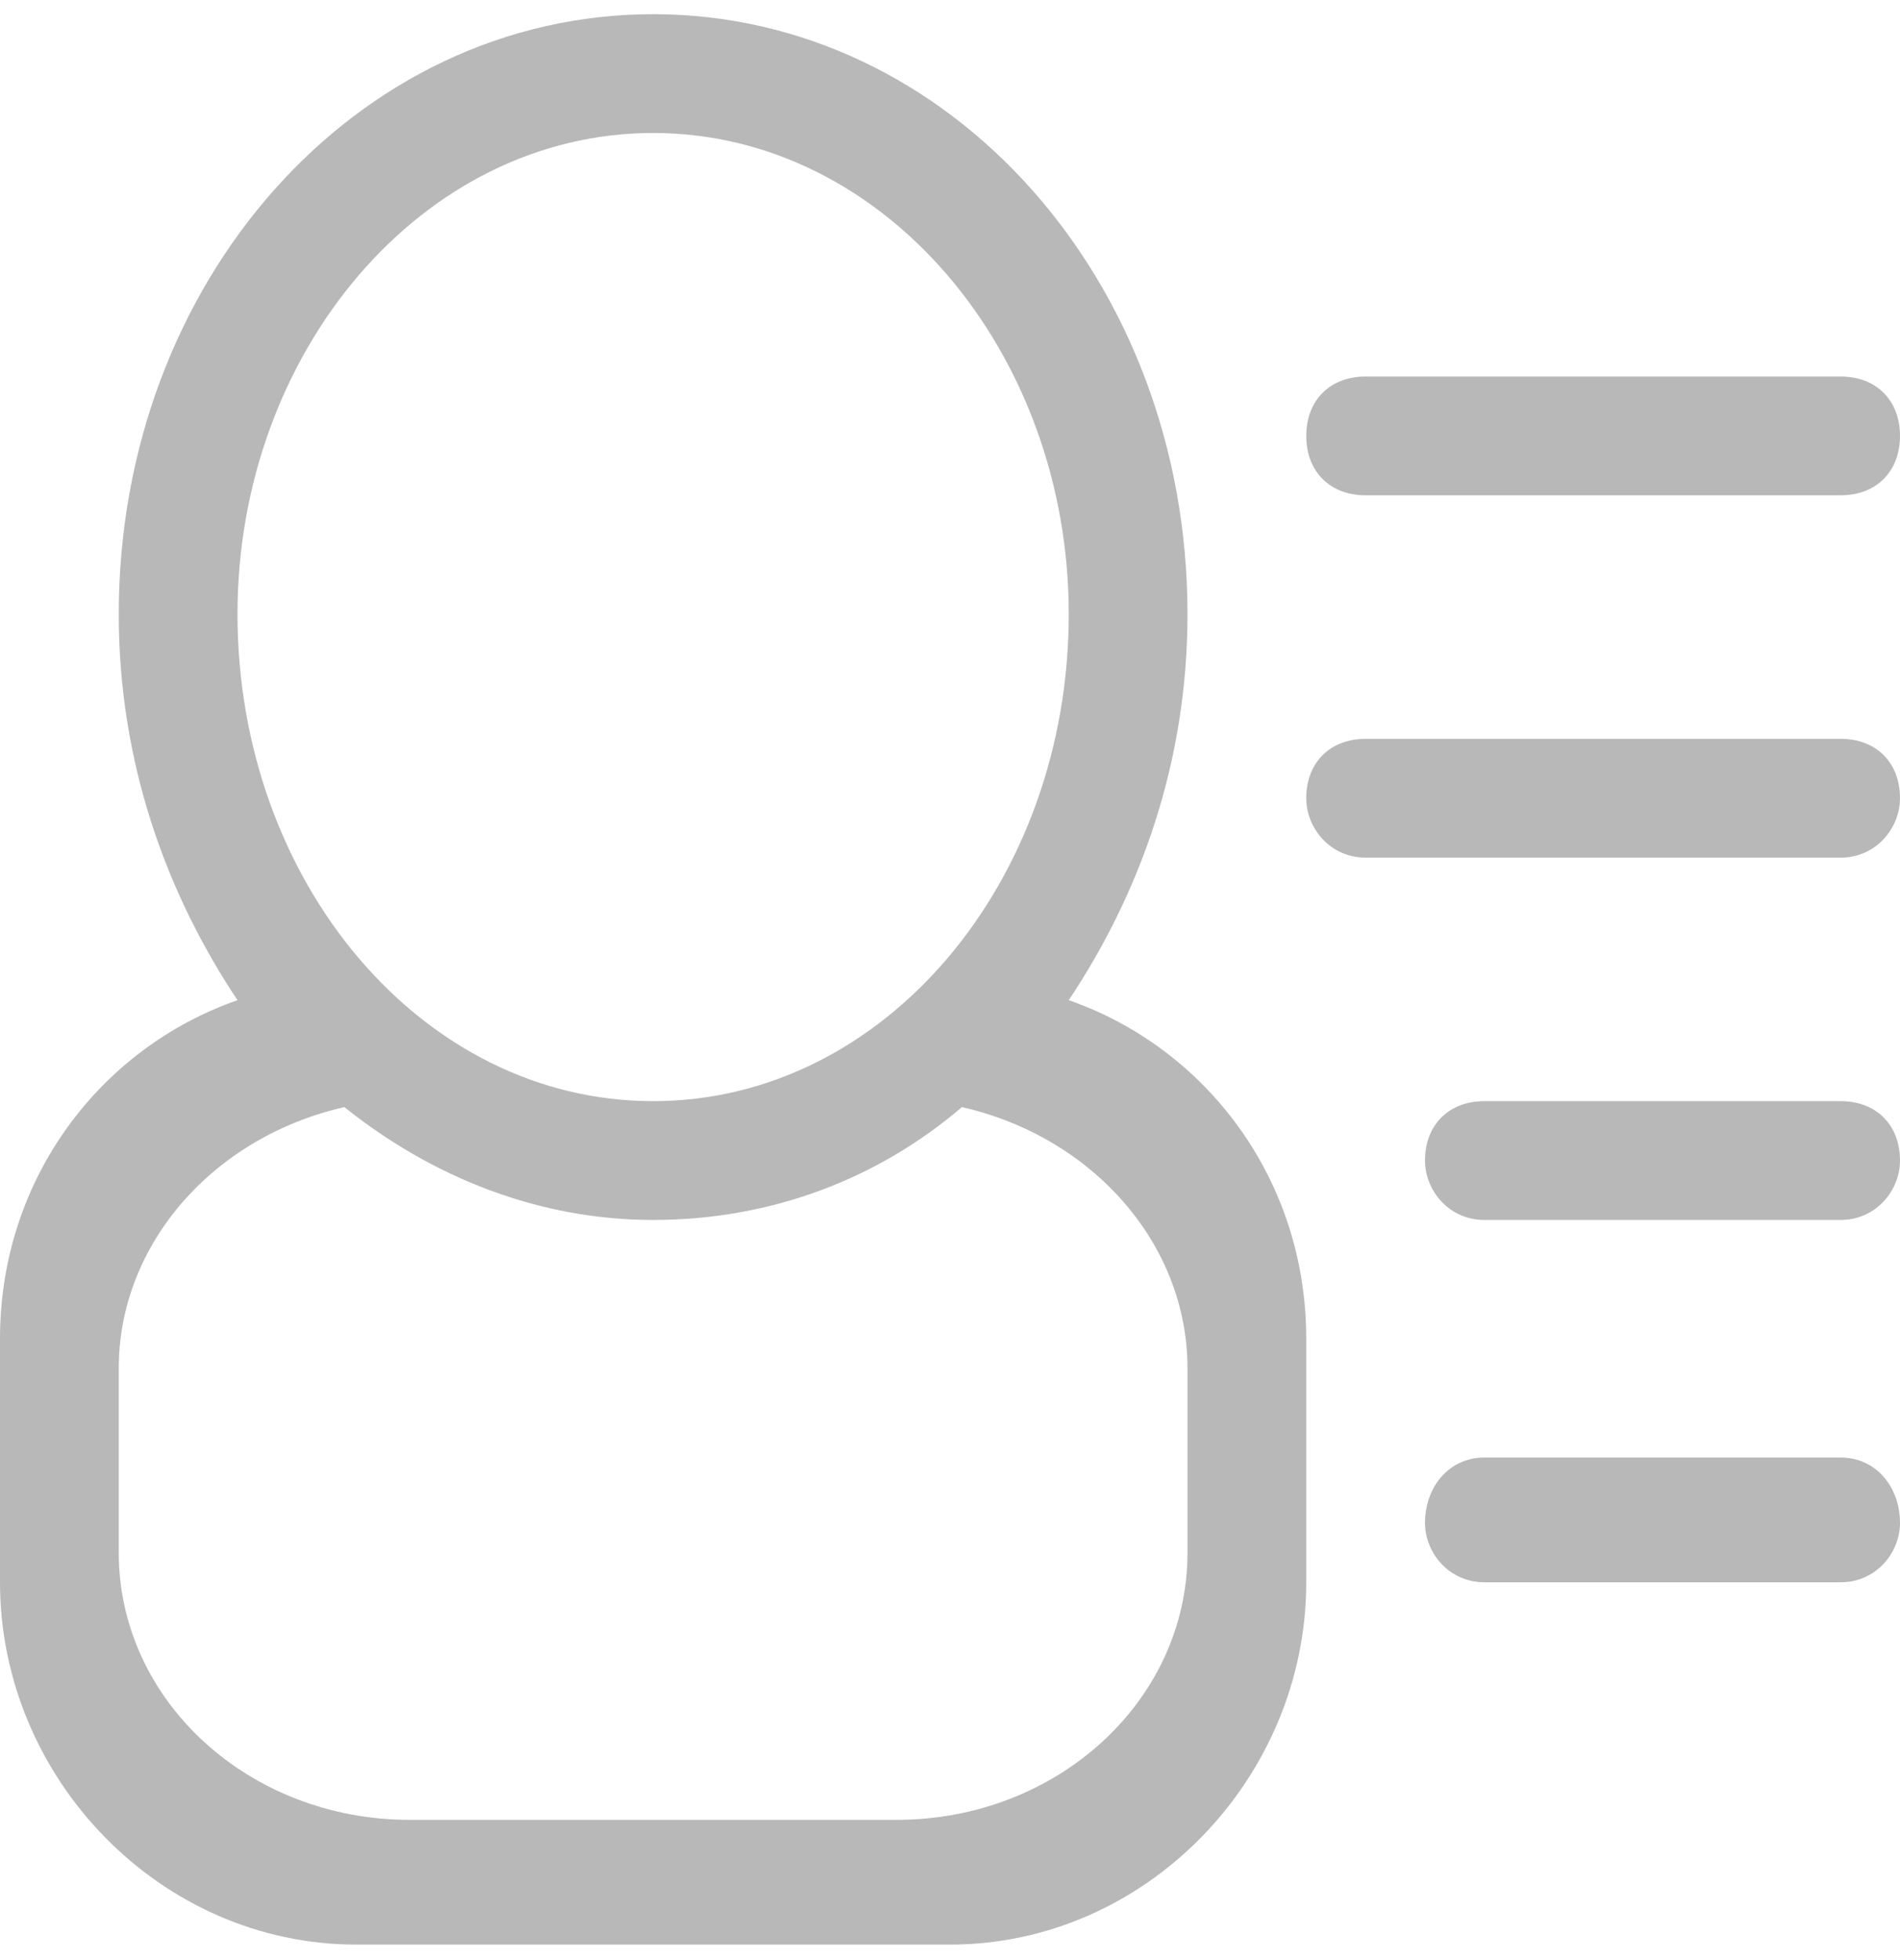 <svg xmlns="http://www.w3.org/2000/svg" xmlns:xlink="http://www.w3.org/1999/xlink" width="32" height="33" viewBox="0 0 32 33" version="1.1">
  <title>
    About
  </title>
  <desc>
    About Page Icon.
  </desc>
  <g stroke="none" stroke-width="1" fill="none" fill-rule="evenodd">
    <g class="icon-outline" transform="translate(-92, -585)" fill="#B8B8B8">
      <g transform="translate(0, 568)">
        <g transform="translate(21, 17.239)">
          <path d="M102 18.3L96 18.3C95.4 18.3 95 18.7 95 19.3 95 19.8 95.4 20.3 96 20.3L102 20.3C102.6 20.3 103 19.8 103 19.3 103 18.7 102.6 18.3 102 18.3L102 18.3ZM102 12.2L94 12.2C93.4 12.2 93 12.6 93 13.2 93 13.7 93.4 14.2 94 14.2L102 14.2C102.6 14.2 103 13.7 103 13.2 103 12.6 102.6 12.2 102 12.2L102 12.2ZM102 24.3L96 24.3C95.4 24.3 95 24.8 95 25.4 95 25.9 95.4 26.4 96 26.4L102 26.4C102.6 26.4 103 25.9 103 25.4 103 24.8 102.6 24.3 102 24.3L102 24.3ZM94 8.1L102 8.1C102.6 8.1 103 7.7 103 7.1 103 6.5 102.6 6.1 102 6.1L94 6.1C93.4 6.1 93 6.5 93 7.1 93 7.7 93.4 8.1 94 8.1L94 8.1ZM91 25.9C91 28.4 88.8 30.4 86.1 30.4L77.9 30.4C75.2 30.4 73 28.4 73 25.9L73 22.8C73 20.7 74.6 18.9 76.8 18.4 78.3 19.6 80.1 20.3 82 20.3 84 20.3 85.8 19.6 87.2 18.4 89.4 18.9 91 20.7 91 22.8L91 25.9 91 25.9ZM75 10.1C75 5.7 78.1 2 82 2 85.9 2 89 5.7 89 10.1 89 14.6 85.9 18.3 82 18.3 78.1 18.3 75 14.6 75 10.1L75 10.1ZM89 16.6C90.2 14.8 91 12.6 91 10.1 91 4.5 87 0 82 0 77 0 73 4.5 73 10.1 73 12.6 73.8 14.8 75 16.6 72.7 17.4 71 19.6 71 22.3L71 26.4C71 29.7 73.7 32.5 77 32.5L87 32.5C90.3 32.5 93 29.7 93 26.4L93 22.3C93 19.6 91.3 17.4 89 16.6L89 16.6Z"/>
        </g>
      </g>
    </g>
  </g>
</svg>